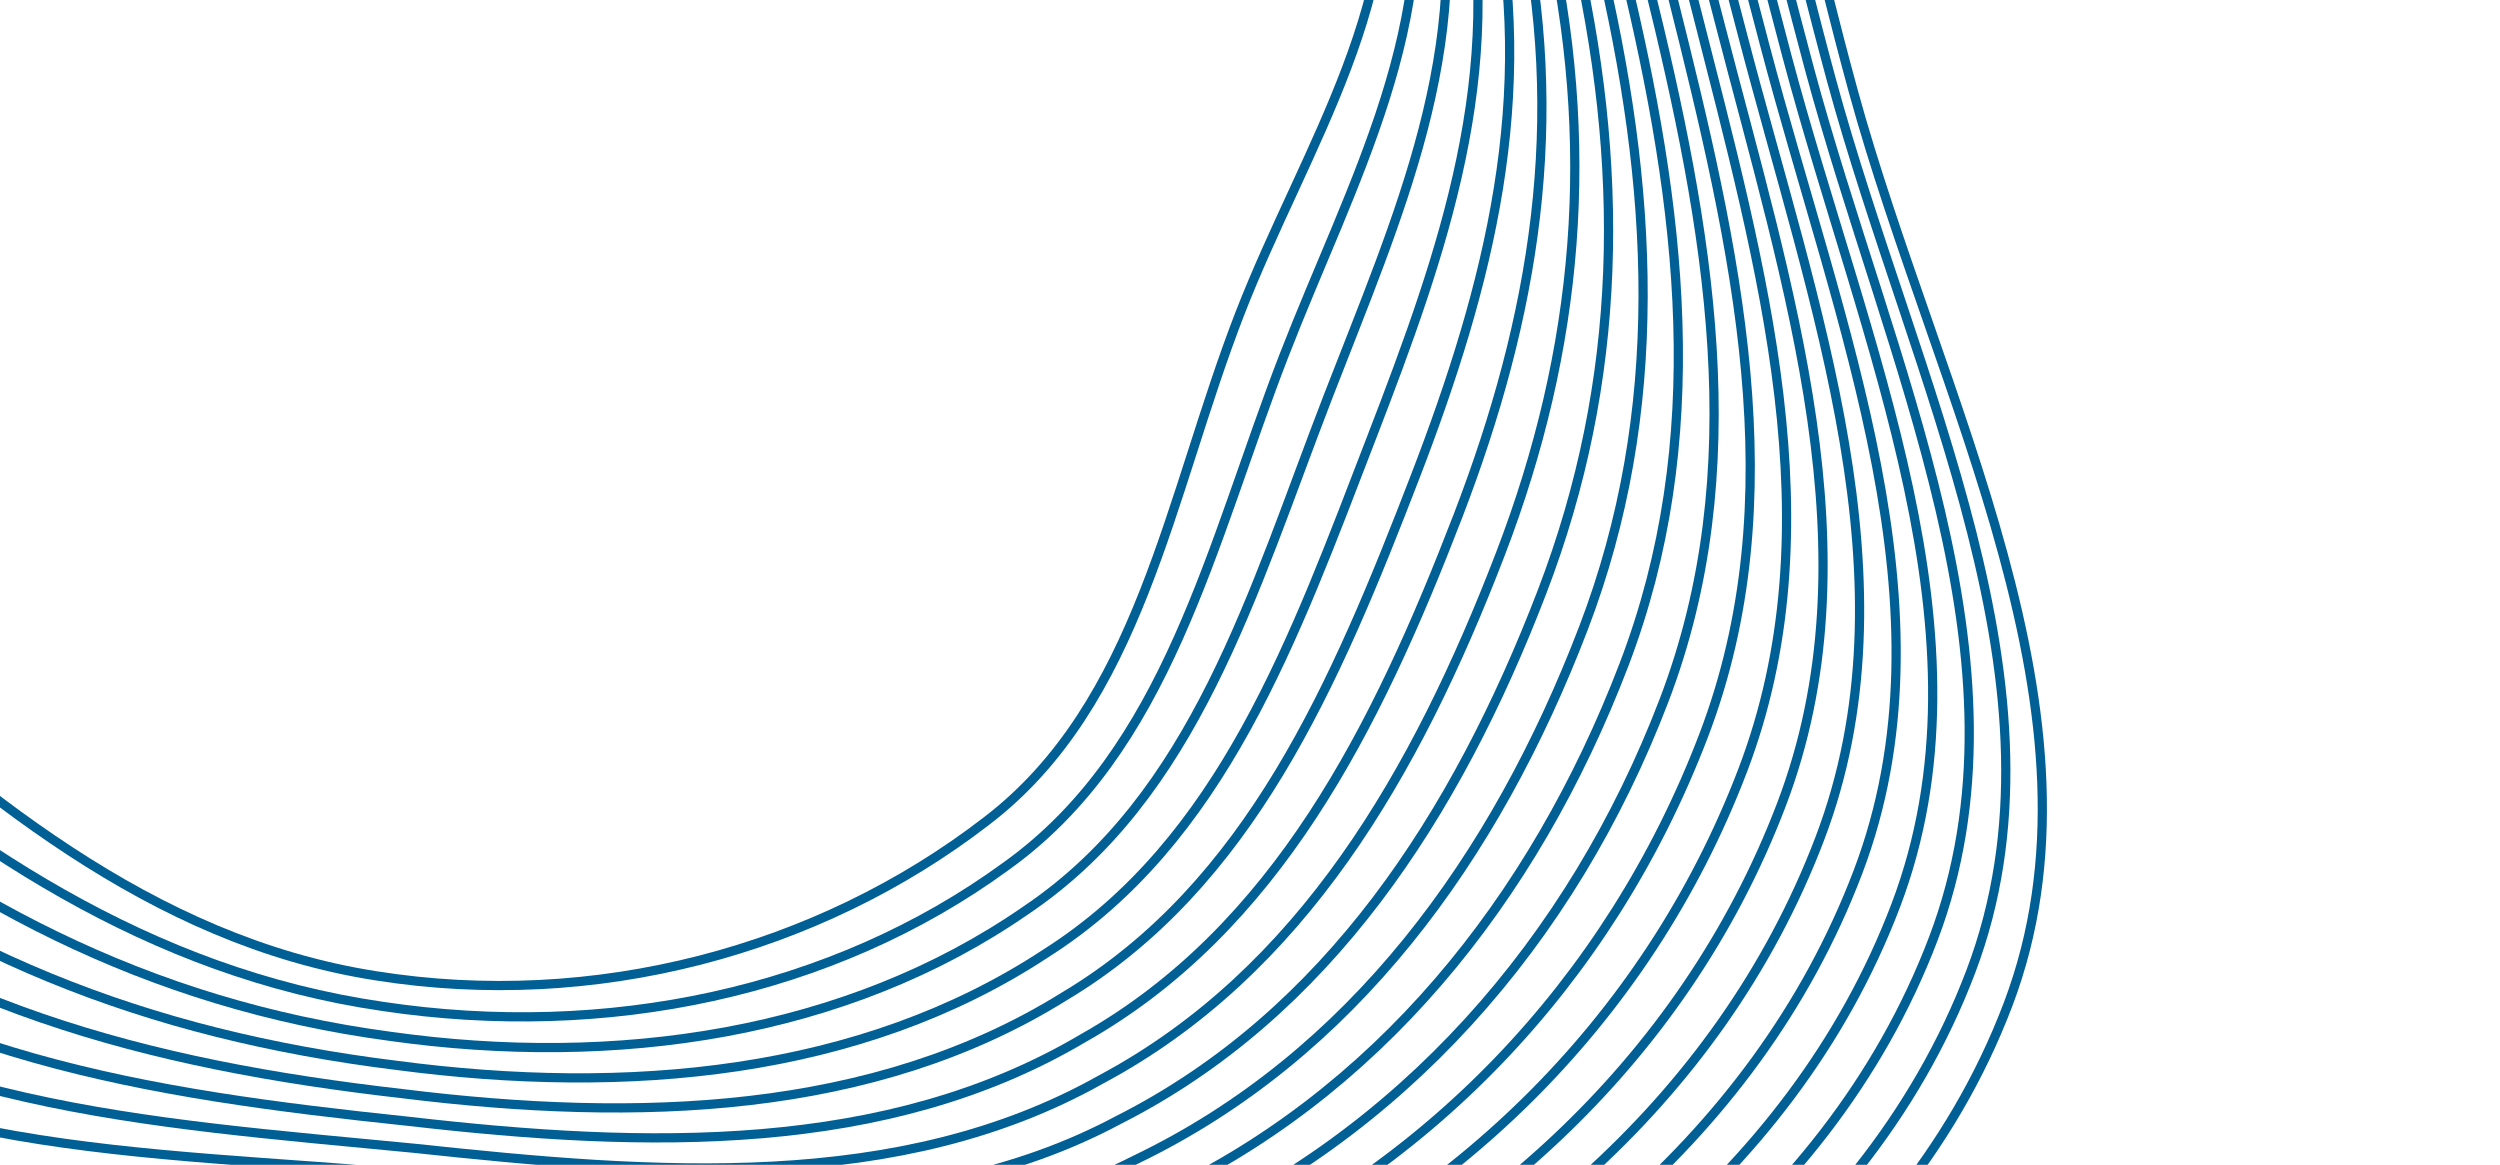 <svg width="543" height="253" viewBox="0 0 543 253" fill="none" xmlns="http://www.w3.org/2000/svg">
<path d="M-263.876 108.104C-259.516 192.581 -220.141 288.574 -145.042 331.65C-70.784 374.236 12.606 313.468 96.095 315.178C159.581 316.558 221.145 357.62 281.013 340.439C346.85 321.728 411.97 281.991 436.163 218.121C459.88 155.503 420.855 86.596 402.509 19.719C385.933 -40.757 377.063 -104.139 334.665 -151.642C290.655 -200.985 229.16 -228.713 166.164 -245.089C98.858 -262.617 27.035 -274.525 -34.404 -247.698C-97.399 -220.19 -130.404 -157.322 -167.469 -99.841C-209.808 -34.191 -267.999 27.75 -263.876 108.104Z" stroke="#005F94" stroke-width="2"/>
<path d="M-256.204 104.053C-252.216 186.701 -212.107 279.603 -138.963 322.239C-66.66 364.37 14.354 308.502 96.013 310.524C158.656 312.231 219.539 350.449 278.179 332.691C342.311 313.623 404.332 273.603 428.064 211.004C451.272 149.778 415.549 82.732 397.765 17.308C381.663 -42.037 371.56 -103.609 329.807 -150.035C286.613 -198.13 226.611 -225.268 165.054 -241.464C99.008 -258.901 28.319 -272.058 -31.85 -245.409C-93.549 -218.082 -123.287 -155.067 -159.571 -98.528C-200.979 -34.022 -259.961 25.225 -256.204 104.053Z" stroke="#005F94" stroke-width="2"/>
<path d="M-248.567 99.968C-244.951 180.787 -204.108 270.598 -132.919 312.794C-62.571 354.468 16.067 303.501 95.896 305.835C157.696 307.869 217.899 343.243 275.309 324.907C337.736 305.484 396.659 265.18 419.93 203.852C442.629 144.017 410.208 78.832 392.986 14.861C377.357 -43.352 366.021 -103.114 324.914 -148.462C282.535 -195.309 224.027 -221.858 163.908 -237.874C99.123 -255.22 29.568 -269.625 -29.331 -243.156C-89.733 -216.007 -116.205 -152.846 -151.708 -97.25C-192.186 -33.888 -251.957 22.665 -248.567 99.968Z" stroke="#005F94" stroke-width="2"/>
<path d="M-240.964 95.841C-237.721 174.832 -196.144 261.552 -126.91 303.306C-58.516 344.525 17.745 298.458 95.745 301.105C156.701 303.465 216.224 335.996 272.406 317.083C333.127 297.303 388.952 256.715 411.762 196.658C433.952 138.216 404.833 74.892 388.173 12.374C373.017 -44.709 360.449 -102.66 319.987 -146.931C278.423 -192.53 221.408 -218.489 162.728 -234.325C99.204 -251.58 30.782 -267.234 -26.847 -240.943C-85.953 -213.975 -109.158 -150.667 -143.878 -96.014C-183.427 -33.796 -243.988 20.064 -240.964 95.841Z" stroke="#005F94" stroke-width="2"/>
<path d="M-233.413 91.665C-230.541 168.828 -188.231 252.456 -120.951 293.771C-54.512 334.533 19.372 293.367 95.542 296.326C155.655 299.013 214.498 328.7 269.451 309.209C328.466 289.074 381.193 248.202 403.542 189.416C425.224 132.366 399.406 70.903 383.308 9.837C368.626 -46.114 354.824 -102.254 315.008 -145.448C274.26 -189.8 218.738 -215.169 161.497 -230.825C99.233 -247.989 31.945 -264.892 -24.414 -238.779C-82.223 -211.991 -102.161 -148.536 -136.101 -94.826C-174.719 -33.752 -236.07 17.415 -233.413 91.665Z" stroke="#005F94" stroke-width="2"/>
<path d="M-225.914 87.434C-223.415 162.768 -180.371 243.306 -115.046 284.179C-50.562 324.486 20.947 288.221 95.286 291.492C154.556 294.505 212.719 321.349 266.443 301.281C323.753 280.789 373.382 239.633 395.269 182.118C416.442 126.46 393.927 66.858 378.391 7.246C364.182 -47.575 349.147 -101.904 309.977 -144.021C270.043 -187.124 216.015 -211.904 160.213 -227.38C99.209 -244.454 33.056 -262.605 -22.034 -236.671C-78.546 -210.062 -95.218 -146.46 -128.376 -93.693C-166.064 -33.763 -228.205 14.71 -225.914 87.434Z" stroke="#005F94" stroke-width="2"/>
<path d="M-218.481 83.135C-216.353 156.641 -172.575 234.087 -109.206 274.52C-46.676 314.371 22.456 283.006 94.966 286.59C153.392 289.929 210.875 313.93 263.37 293.284C318.975 272.436 365.506 230.997 386.932 174.752C407.596 120.486 388.382 62.745 373.409 4.586C359.673 -49.103 343.406 -101.622 304.88 -142.661C265.762 -184.517 213.227 -208.708 158.864 -224.003C99.121 -240.986 34.101 -260.386 -19.719 -234.63C-74.935 -208.202 -88.339 -144.453 -120.716 -92.628C-157.474 -33.843 -220.405 11.937 -218.481 83.135Z" stroke="#005F94" stroke-width="2"/>
<path d="M-211.122 78.757C-209.367 150.434 -164.855 224.79 -103.441 264.782C-42.865 304.177 23.89 277.713 94.57 281.609C152.153 285.274 208.956 306.431 260.222 285.208C314.122 264.004 357.554 222.281 378.519 167.307C398.674 114.434 382.763 58.554 368.351 1.847C355.088 -50.711 337.588 -101.419 299.709 -141.381C261.406 -181.989 210.364 -205.59 157.44 -220.705C98.958 -237.598 35.071 -258.246 -17.479 -232.669C-71.398 -206.42 -81.536 -142.525 -113.131 -91.643C-148.959 -34.001 -212.68 9.084 -211.122 78.757Z" stroke="#005F94" stroke-width="2"/>
<path d="M-203.847 74.291C-202.464 144.14 -157.218 215.404 -97.759 254.956C-39.138 293.895 25.241 272.332 94.091 276.54C150.831 280.532 206.954 298.845 256.99 277.045C309.185 255.484 349.519 213.478 370.023 159.775C389.669 108.293 377.059 54.274 363.21 -0.979C350.421 -52.406 331.688 -101.304 294.453 -140.189C256.966 -179.549 207.418 -202.56 155.932 -217.495C98.71 -234.297 35.958 -256.193 -15.323 -230.796C-67.945 -204.726 -74.816 -140.684 -105.63 -90.745C-140.528 -34.248 -205.039 6.145 -203.847 74.291Z" stroke="#005F94" stroke-width="2"/>
<path d="M-196.675 69.722C-195.664 137.742 -149.684 205.915 -92.18 245.026C-35.514 283.51 26.489 266.847 93.509 271.367C149.406 275.685 204.849 291.156 253.657 268.777C304.146 246.861 341.382 204.57 361.425 152.139C380.562 102.049 371.254 49.891 357.967 -3.909C345.65 -54.206 325.685 -101.292 289.096 -139.1C252.424 -177.212 204.369 -199.634 154.322 -214.389C98.361 -231.1 36.742 -254.245 -13.269 -229.026C-64.594 -203.136 -68.199 -138.947 -98.231 -89.951C-132.199 -34.598 -197.499 3.101 -196.675 69.722Z" stroke="#005F94" stroke-width="2"/>
<path d="M-189.606 65.038C-188.967 131.229 -142.253 196.311 -86.704 234.982C-31.993 273.01 27.634 261.247 92.824 266.08C147.877 270.725 202.64 283.351 250.219 260.396C299.003 238.123 333.141 195.549 352.723 144.388C371.351 95.69 365.345 45.393 352.62 -6.954C340.777 -56.119 319.578 -101.396 283.635 -138.126C247.778 -174.99 201.216 -196.822 152.609 -211.397C97.908 -228.018 37.423 -252.411 -11.318 -227.37C-61.347 -201.661 -61.685 -137.325 -90.936 -89.272C-123.974 -35.062 -190.064 -0.057 -189.606 65.038Z" stroke="#005F94" stroke-width="2"/>
<path d="M-182.657 60.224C-182.39 124.587 -134.943 186.578 -81.348 224.808C-28.592 262.38 28.658 255.518 92.018 260.663C146.229 265.634 200.312 275.417 246.661 251.884C293.74 229.255 324.78 186.397 343.9 136.507C362.02 89.201 359.315 40.766 347.152 -10.129C335.783 -58.163 313.351 -101.628 278.054 -137.281C243.012 -172.898 197.944 -194.141 150.775 -208.535C97.335 -225.065 37.984 -250.707 -9.488 -225.845C-58.22 -200.315 -55.291 -135.833 -83.761 -88.722C-115.868 -35.657 -182.749 -3.345 -182.657 60.224Z" stroke="#005F94" stroke-width="2"/>
<path d="M-175.832 55.275C-175.937 117.809 -127.756 176.709 -76.117 214.498C-25.314 251.615 29.559 249.653 91.089 255.11C144.456 260.408 197.859 267.348 242.98 243.237C288.354 220.252 316.295 177.11 334.954 128.491C352.565 82.578 353.162 36.003 341.562 -13.438C330.665 -60.342 307.001 -101.996 272.349 -136.572C238.123 -170.941 194.547 -191.594 148.817 -205.809C96.638 -222.247 38.421 -249.138 -7.781 -224.455C-55.217 -199.105 -49.021 -134.476 -76.71 -88.308C-107.887 -36.386 -175.557 -6.768 -175.832 55.275Z" stroke="#005F94" stroke-width="2"/>
<path d="M-169.132 50.179C-169.61 110.885 -120.695 166.694 -71.01 204.043C-22.163 240.703 30.334 243.642 90.035 249.412C142.559 255.036 195.281 259.132 239.173 234.444C282.842 211.103 307.685 167.677 325.883 120.329C342.985 75.808 346.884 31.094 335.845 -16.895C325.422 -62.667 300.525 -102.511 266.518 -136.009C233.108 -169.13 191.026 -189.194 146.734 -203.228C95.816 -219.576 38.732 -247.715 -6.2 -223.211C-52.34 -198.04 -42.877 -133.265 -69.784 -88.039C-100.031 -37.262 -168.491 -10.338 -169.132 50.179Z" stroke="#005F94" stroke-width="2"/>
<path d="M-162.558 44.933C-163.408 103.811 -113.759 156.529 -66.029 193.437C-19.136 229.641 30.984 237.481 88.855 243.563C140.535 249.513 192.578 250.766 235.241 225.5C277.204 201.803 298.949 158.094 316.686 112.017C333.279 68.887 340.48 26.035 330.004 -20.501C320.054 -65.142 293.924 -103.176 260.562 -135.597C227.967 -167.47 187.378 -186.944 144.526 -200.798C94.868 -217.056 38.918 -246.443 -4.745 -222.117C-49.587 -197.127 -36.857 -132.204 -62.983 -87.922C-92.3 -38.289 -161.55 -14.058 -162.558 44.933Z" stroke="#005F94" stroke-width="2"/>
<path d="M-156.102 39.532C-157.324 96.581 -106.941 146.208 -61.167 182.675C-16.228 218.424 31.516 231.164 87.556 237.558C138.394 243.836 189.756 242.245 231.19 216.402C271.448 192.348 290.095 148.355 307.371 103.549C323.455 61.811 333.958 20.82 324.043 -24.263C314.567 -67.773 287.204 -103.996 254.488 -135.339C222.708 -165.965 183.613 -184.849 142.199 -198.524C93.802 -214.69 38.986 -245.326 -3.407 -221.179C-46.953 -196.368 -30.957 -131.299 -56.301 -87.959C-84.688 -39.47 -154.728 -17.933 -156.102 39.532Z" stroke="#005F94" stroke-width="2"/>
<path d="M-149.748 33.977C-151.342 89.198 -100.225 135.733 -56.406 171.76C-13.422 207.053 31.946 224.694 86.156 231.4C136.151 238.004 186.833 233.569 227.038 207.149C265.591 182.739 281.139 138.462 297.954 94.927C313.529 54.581 327.334 15.451 317.982 -28.179C308.978 -70.558 280.383 -104.97 248.312 -135.236C217.348 -164.614 179.746 -182.909 139.771 -196.403C92.634 -212.479 38.952 -244.363 -2.172 -220.394C-44.421 -195.764 -25.158 -130.548 -49.721 -88.151C-77.177 -40.806 -148.007 -21.962 -149.748 33.977Z" stroke="#005F94" stroke-width="2"/>
<path d="M-143.478 28.26C-145.444 81.652 -93.594 125.097 -51.73 160.683C-10.7 195.52 32.291 218.061 84.672 225.08C133.823 232.01 183.825 224.732 222.801 197.734C259.648 172.968 272.099 128.408 288.452 86.143C303.519 47.19 320.625 9.92 311.835 -32.256C303.305 -73.504 273.476 -106.106 242.052 -135.295C211.903 -163.424 175.794 -181.13 137.258 -194.444C91.381 -210.429 38.833 -243.562 -1.021 -219.772C-41.973 -195.321 -19.443 -129.958 -43.225 -88.504C-69.751 -42.303 -141.371 -26.153 -143.478 28.26Z" stroke="#005F94" stroke-width="2"/>
<path d="M-137.266 22.376C-139.604 73.939 -87.02 114.293 -47.111 149.438C-8.036 183.82 32.579 211.261 83.129 218.592C131.437 225.849 180.76 215.728 218.507 188.152C253.649 163.03 263.001 118.186 278.894 77.192C293.451 39.631 313.859 4.222 305.632 -36.502C297.575 -76.618 266.513 -107.409 235.734 -135.521C206.4 -162.403 171.784 -179.519 134.687 -192.653C90.072 -208.547 38.657 -242.929 0.073 -219.317C-39.583 -195.046 -13.786 -129.537 -36.786 -89.025C-62.383 -43.968 -134.792 -30.512 -137.266 22.376Z" stroke="#005F94" stroke-width="2"/>
<path d="M-131.078 16.316C-133.788 66.05 -80.47 103.313 -42.516 138.018C-5.396 171.944 32.843 204.286 81.564 211.929C129.028 219.512 177.67 206.547 214.189 178.394C247.625 152.916 253.879 107.788 269.311 68.065C283.359 31.896 307.069 -1.651 299.404 -40.922C291.82 -79.908 259.526 -108.888 229.392 -135.923C200.873 -161.557 167.751 -178.083 132.093 -191.037C88.738 -206.841 38.457 -242.471 1.143 -219.038C-37.217 -194.946 -8.153 -129.29 -30.372 -89.722C-55.038 -45.809 -128.238 -35.046 -131.078 16.316Z" stroke="#005F94" stroke-width="2"/>
</svg>
